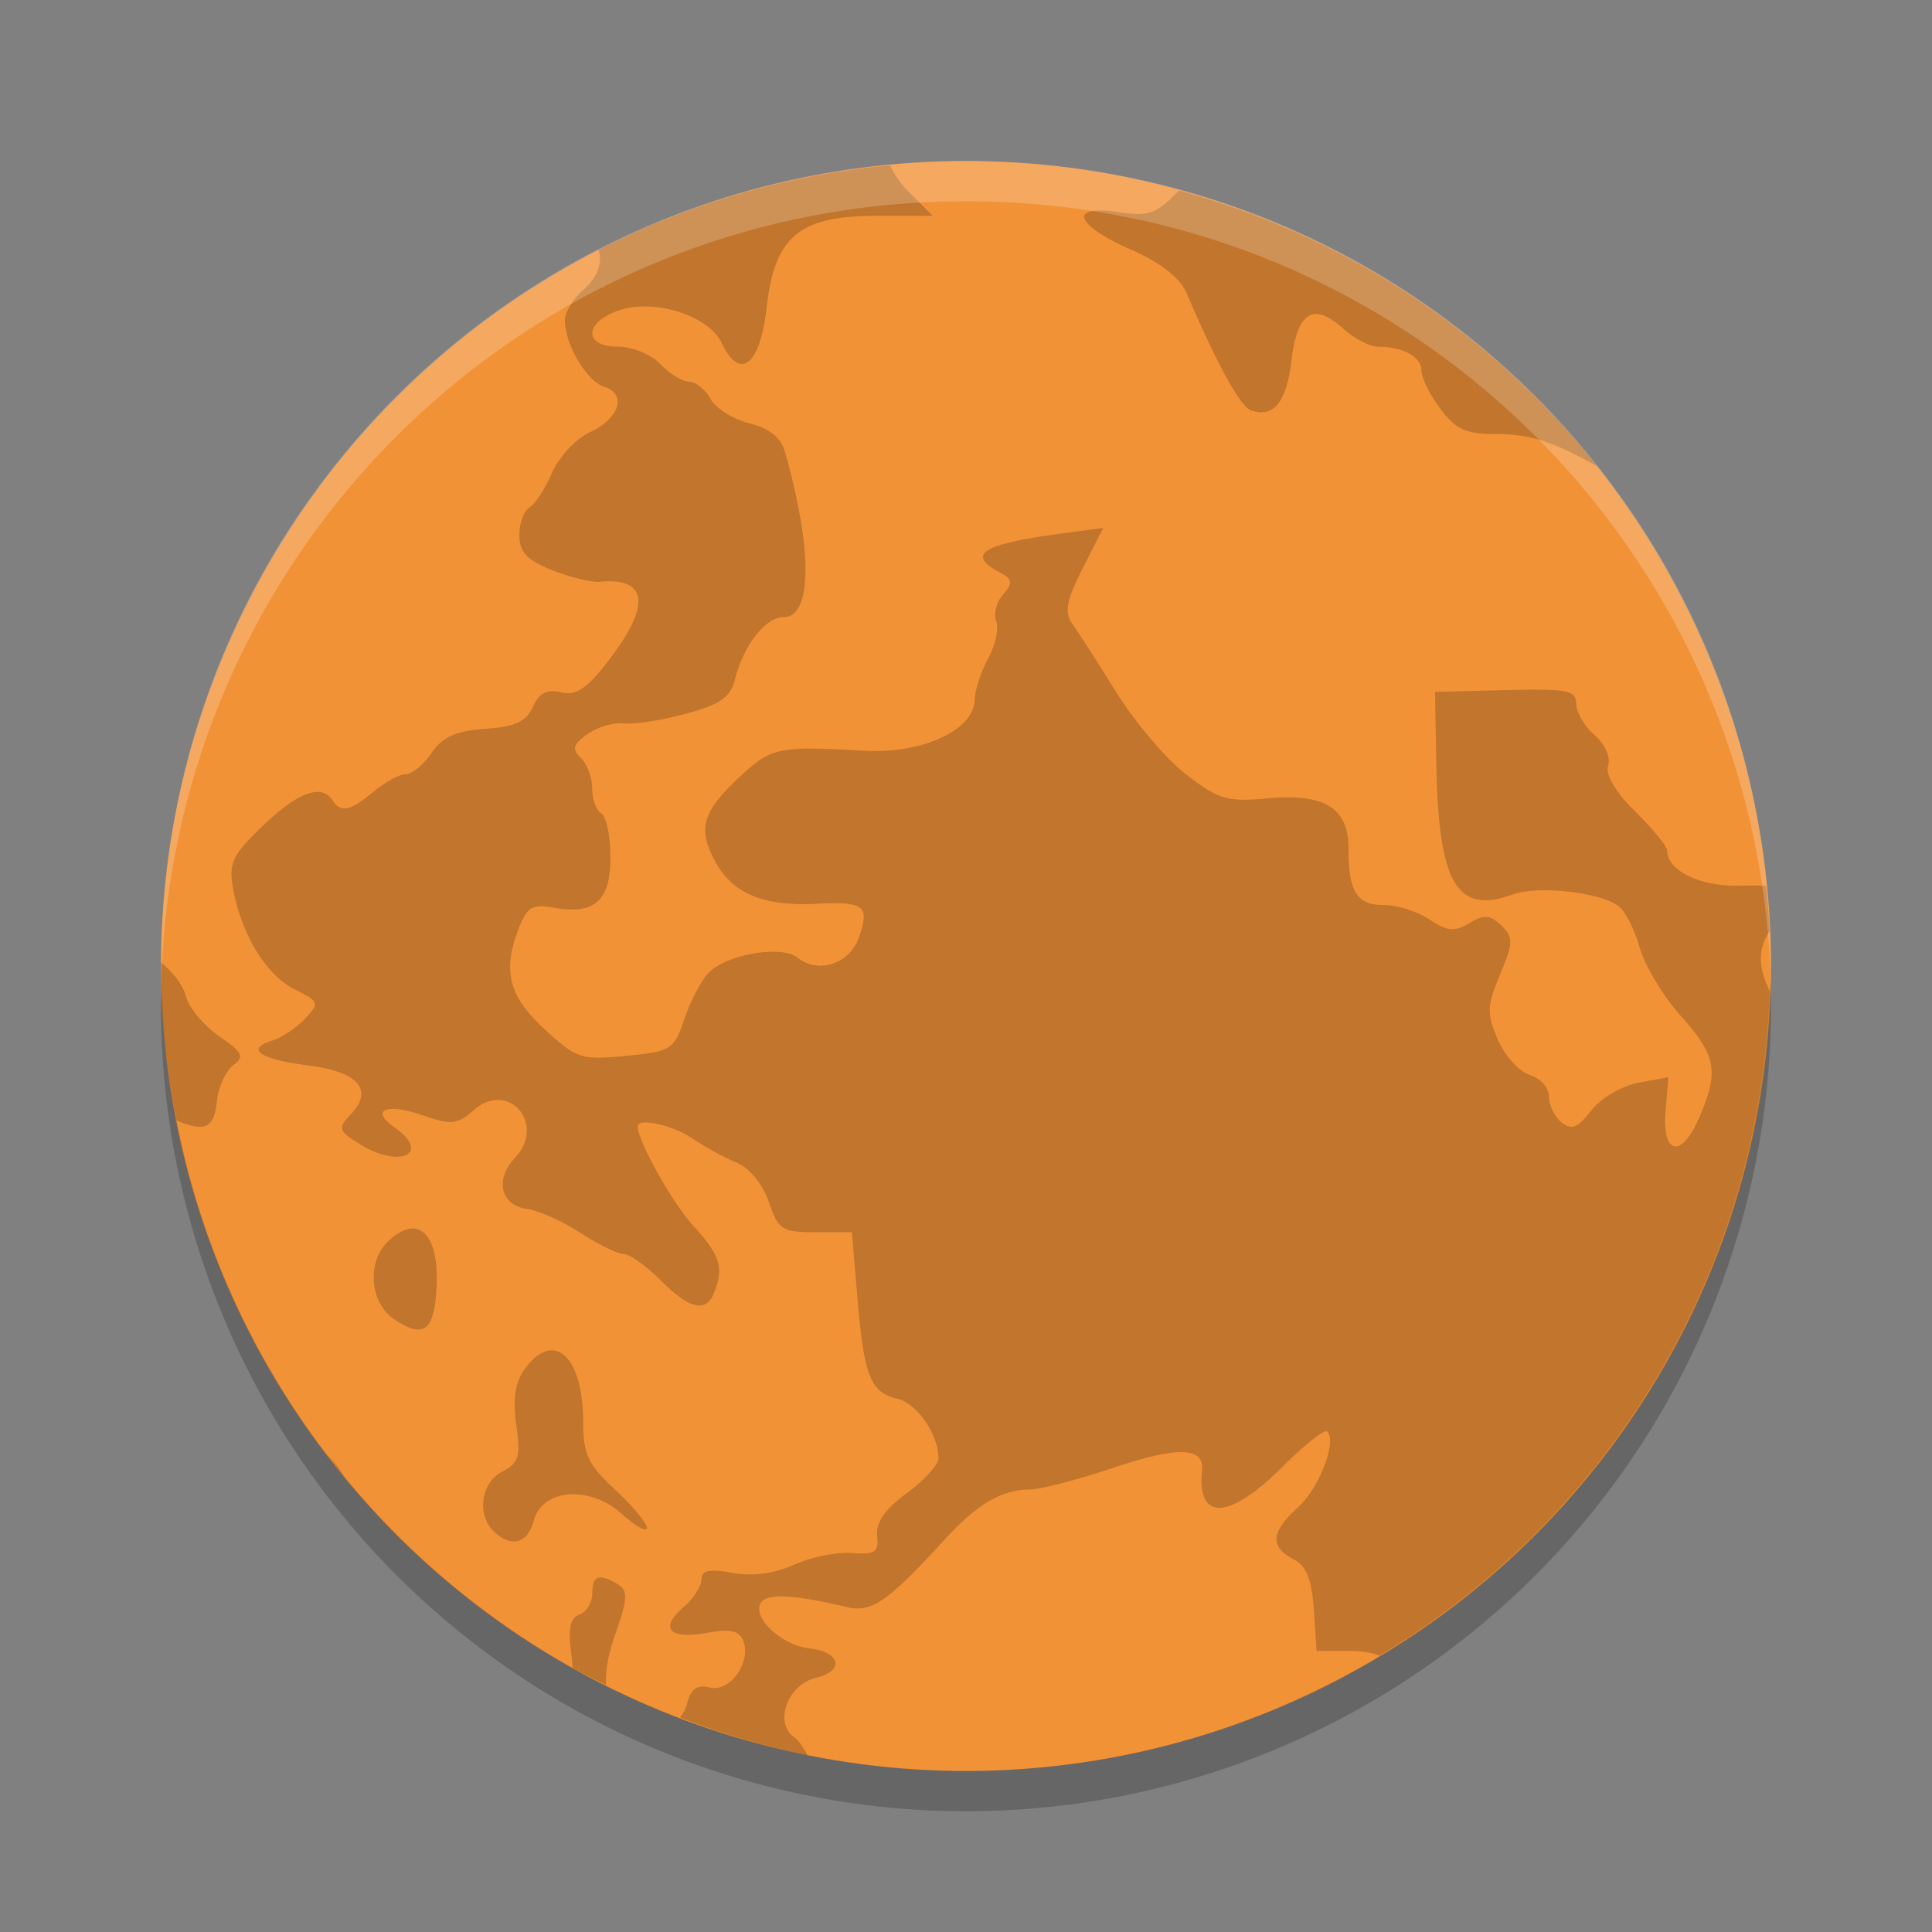 <svg height="48" width="48" xmlns="http://www.w3.org/2000/svg"><rect width="100%" height="100%" fill="#808080" stroke="none"/><circle cx="24" cy="24" fill="#f29237" r="20"/><path d="m22.111 4.107a20 20 0 0 0 -7.238 2.1c.101.32-.017.681-.385 1-.249.216-.453.552-.453.748 0 .6.542 1.52.975 1.654.575.178.382.792-.358 1.131-.342.157-.763.609-.935 1.004-.173.396-.427.786-.565.867-.137.082-.25.391-.25.688 0 .415.19.616.813.865.446.179.98.309 1.187.289 1.191-.112 1.274.582.233 1.938-.553.72-.819.901-1.196.81-.351-.084-.543.015-.703.363-.168.369-.444.494-1.185.545-.729.051-1.055.199-1.328.598-.2.291-.488.527-.641.527-.153 0-.514.196-.801.434-.584.485-.813.534-1.018.217-.271-.42-.855-.208-1.725.625-.769.736-.862.933-.746 1.572.206 1.137.823 2.146 1.527 2.498.615.307.626.34.254.734-.214.227-.582.47-.816.541-.677.206-.296.464.912.618 1.236.157 1.621.605 1.043 1.216-.322.341-.304.405.213.729 1.01.634 1.813.246.865-.418-.609-.427-.183-.601.711-.291.713.247.854.233 1.275-.133.865-.749 1.805.359 1.014 1.195-.503.533-.351 1.175.301 1.264.288.039.886.307 1.33.596.444.288.928.525 1.074.525s.558.293.916.651c.726.725 1.129.817 1.334.306.246-.614.147-.931-.516-1.654-.527-.576-1.384-2.106-1.384-2.473 0-.226.871-.034 1.359.299.305.209.799.478 1.098.6.318.13.648.534.799.976.235.694.328.754 1.16.754h.904l.137 1.625c.164 1.955.321 2.351.992 2.512.494.119 1.021.884 1.021 1.482 0 .159-.355.549-.789.866-.538.393-.77.727-.734 1.054.045.409-.048.473-.627.43-.373-.028-1.021.103-1.437.291-.493.222-1.027.293-1.528.203-.576-.103-.771-.063-.771.162 0 .166-.202.476-.448.69-.608.527-.357.806.577.638.58-.104.806-.058.906.192.213.531-.327 1.291-.828 1.166-.318-.08-.47.029-.569.404-.034.133-.097.246-.172.342a20 20 0 0 0 3.165.935c-.1-.191-.214-.365-.325-.443-.515-.364-.17-1.31.539-1.48.723-.174.609-.643-.177-.733-.689-.078-1.422-.776-1.192-1.133.155-.239.814-.204 2.147.112.602.142 1.013-.144 2.408-1.67.807-.884 1.428-1.252 2.109-1.252.26 0 1.187-.239 2.061-.531 1.65-.553 2.295-.533 2.234.07-.126 1.254.681 1.212 1.996-.102.548-.547 1.049-.943 1.114-.881.251.241-.201 1.414-.729 1.889-.669.602-.702.982-.113 1.283.322.166.459.501.51 1.254l.068 1.028h.836c.293 0 .536.04.732.115a20 20 0 0 0 9.69-16.506c-.306-.654-.284-1.049 0-1.494a20 20 0 0 0 -.09-1.121c-.182-.009-.368-.017-.582-.008-1.008.042-1.871-.355-1.871-.861 0-.107-.358-.548-.795-.979-.496-.488-.75-.92-.676-1.144.068-.204-.078-.533-.336-.756-.251-.218-.457-.568-.457-.778 0-.335-.213-.377-1.754-.34l-1.754.043.03 1.729c.052 3.028.503 3.814 1.894 3.307.637-.233 2.202-.057 2.647.296.161.128.394.592.517 1.032.124.439.582 1.2 1.02 1.689.886.992.955 1.379.447 2.543-.443 1.016-.921.899-.826-.203l.07-.82-.75.14c-.415.079-.935.385-1.168.688-.332.431-.487.494-.736.297-.174-.138-.315-.429-.315-.645s-.214-.456-.474-.535c-.261-.079-.618-.472-.793-.875-.281-.644-.274-.841.053-1.623.331-.793.334-.924.029-1.217-.28-.268-.425-.277-.793-.056-.37.221-.545.205-.985-.09-.293-.197-.806-.36-1.138-.36-.675 0-.879-.328-.879-1.414 0-1.003-.598-1.367-2.022-1.236-.988.091-1.206.026-2.003-.588-.493-.379-1.271-1.291-1.731-2.029s-.955-1.509-1.1-1.713c-.208-.295-.157-.578.25-1.381l.514-1.01-1.086.147c-1.932.261-2.323.511-1.492.957.324.173.338.262.088.551-.164.188-.241.487-.17.664.071.176-.019.592-.199.923-.181.332-.332.797-.338 1.036-.019.745-1.295 1.338-2.717 1.259-2.154-.119-2.329-.085-3.094.625-.956.888-1.079 1.301-.634 2.125.431.8 1.197 1.119 2.523 1.053 1.186-.059 1.32.046 1.049.83-.231.666-1.005.922-1.53.506-.404-.321-1.797-.073-2.224.397-.179.196-.445.712-.59 1.144-.25.746-.323.792-1.443.9-1.118.109-1.226.073-2.03-.668-.897-.826-1.049-1.458-.617-2.546.192-.482.334-.561.846-.467 1.014.185 1.414-.167 1.414-1.25 0-.525-.102-1.016-.227-1.09-.124-.074-.226-.352-.226-.619s-.128-.611-.283-.762c-.227-.22-.194-.338.168-.594.248-.175.656-.293.906-.263.249.03.938-.078 1.531-.239.857-.231 1.109-.406 1.225-.857.22-.856.757-1.543 1.207-1.543.711 0 .726-1.672.035-4.104-.102-.359-.383-.587-.879-.71-.402-.1-.839-.374-.971-.61-.131-.236-.372-.428-.535-.428s-.482-.195-.707-.434c-.227-.24-.696-.434-1.053-.434-.845 0-.859-.582-.021-.889.885-.324 2.263.101 2.596.801.451.949.952.553 1.113-.881.199-1.774.811-2.283 2.74-2.283h1.387l-.608-.607c-.189-.19-.346-.421-.455-.648zm7.19.629c-.039.035-.077.064-.115.103-.464.474-.682.541-1.399.432-1.252-.191-1.091.313.295.922.749.329 1.231.704 1.395 1.084.79 1.832 1.334 2.818 1.607 2.918.552.203.881-.204 1.004-1.246.141-1.195.545-1.448 1.271-.795.282.254.676.461.875.461.621 0 1.08.249 1.08.586 0 .177.21.605.467.951.379.509.636.631 1.344.631.869 0 1.402.163 2.49.764.017.009.034.012.051.021a20 20 0 0 0 -10.365-6.832zm-25.297 19.178a20 20 0 0 0 -.004.086 20 20 0 0 0  .391 3.842c.725.295.925.178 1-.496.039-.349.221-.744.406-.881.286-.211.234-.319-.352-.719-.379-.259-.753-.711-.83-1.004-.074-.284-.326-.594-.611-.828zm6.295 6.611c-.187-.019-.412.081-.662.321-.529.506-.449 1.523.15 1.925.687.461.952.327 1.039-.523.107-1.048-.117-1.68-.527-1.723zm3.394 3.024c-.204.007-.429.153-.654.461-.239.326-.304.747-.213 1.386.113.786.064.954-.347 1.165-.529.27-.642 1.074-.209 1.488.43.412.84.304.988-.26.21-.804 1.387-.898 2.191-.176.343.308.623.464.623.346s-.357-.547-.793-.951c-.667-.62-.791-.884-.791-1.682 0-1.126-.345-1.791-.795-1.777zm-5.574 2.582a20 20 0 0 0  .463.584c-.136-.211-.292-.413-.463-.584zm6.74 3.07c-.101.035-.144.162-.144.385 0 .226-.144.463-.32.527-.234.086-.288.357-.198 1.004.017.121.022.218.028.319a20 20 0 0 0  .832.427c-.014-.346.049-.753.23-1.263.307-.866.318-1.083.068-1.235-.234-.142-.394-.199-.496-.164z" opacity=".2"/><path d="m24 4c-11.079 0-19.998 8.92-19.998 20 0 .168-.004.333 0 .5.264-10.846 9.087-19.5 19.998-19.5s19.734 8.654 19.998 19.5c.004-.167 0-.332 0-.5 0-11.08-8.919-20-19.998-20z" fill="#fff" opacity=".2"/><path d="m43.979 24.418a20 20 0 0 1 -19.979 19.582 20 20 0 0 1 -19.978-19.418 20 20 0 0 0 -.022.418 20 20 0 0 0 20 20 20 20 0 0 0 20-20 20 20 0 0 0 -.021-.582z" opacity=".2"/></svg>